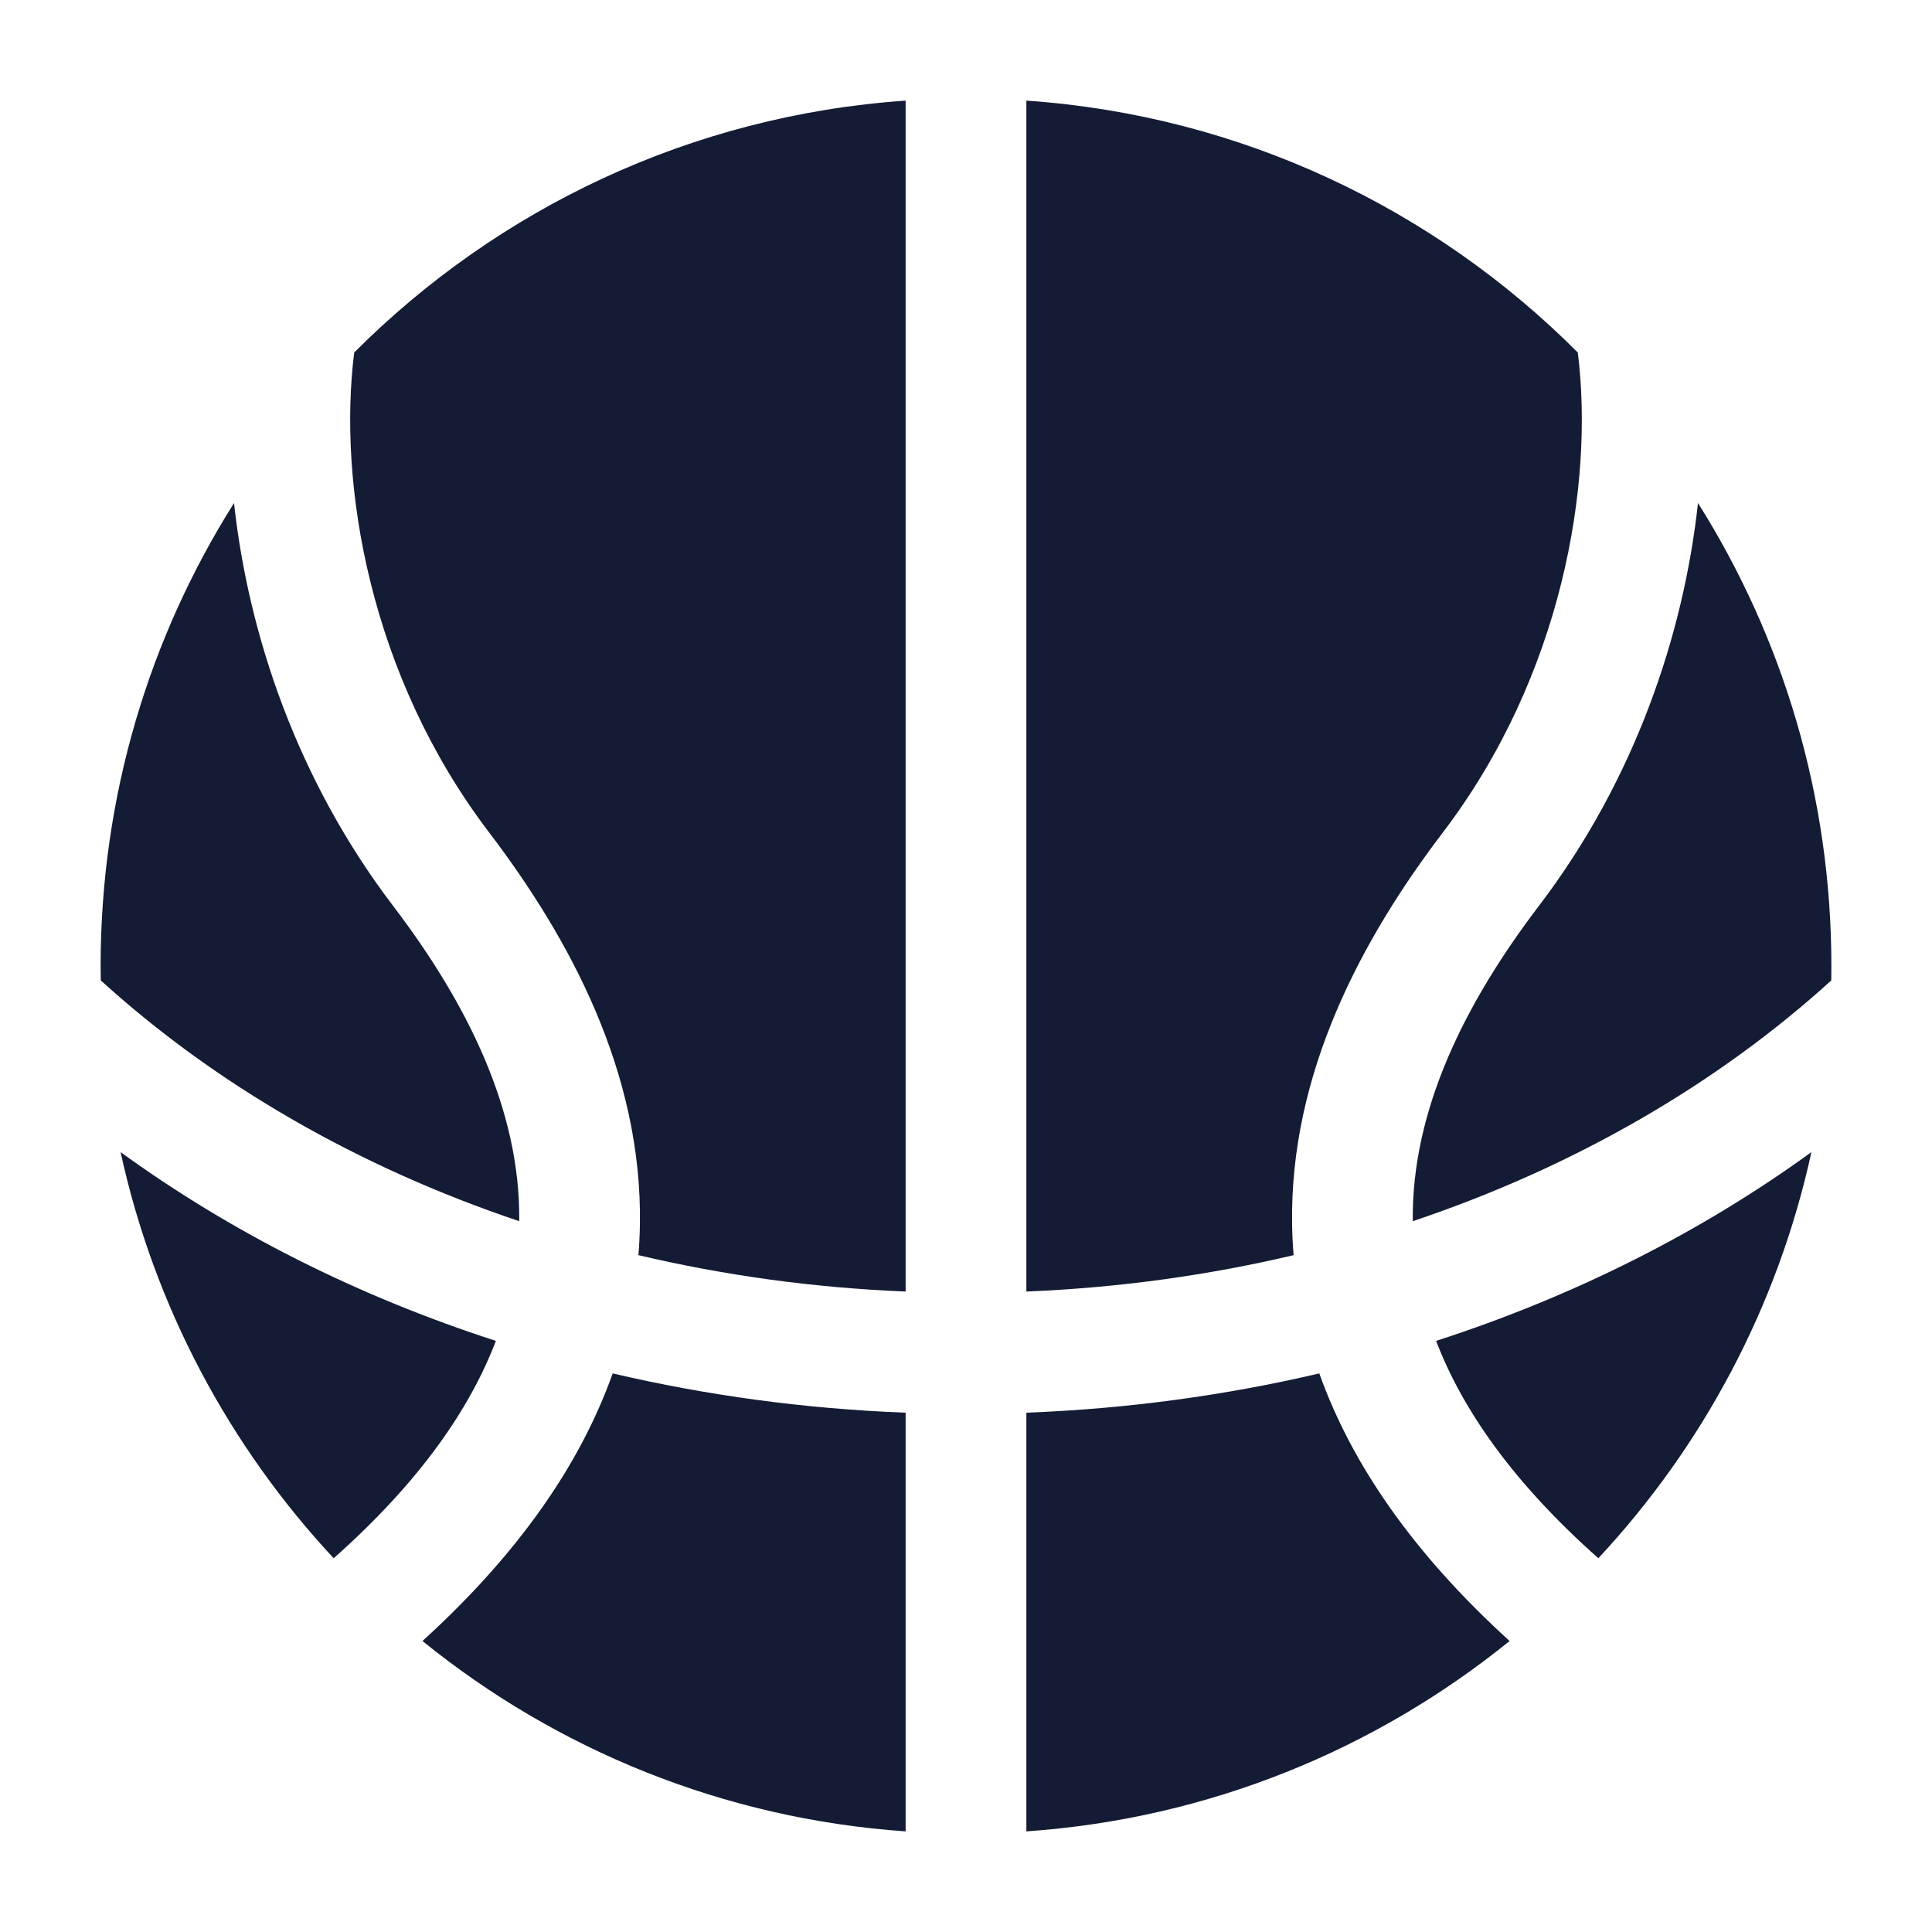 <svg width="24" height="24" viewBox="0 0 24 24" fill="none" xmlns="http://www.w3.org/2000/svg">
<path d="M11.25 1.25V16.044C10.101 15.997 8.989 15.842 7.931 15.592C7.941 15.467 7.947 15.341 7.949 15.216C7.981 13.33 7.08 11.66 6.076 10.341C4.588 8.387 4.196 6.005 4.4 4.379C6.18 2.595 8.581 1.434 11.25 1.25Z" fill="#141B34"/>
<path d="M12.75 1.25V16.044C13.9 15.997 15.011 15.842 16.07 15.592C16.059 15.467 16.053 15.341 16.051 15.216C16.019 13.33 16.92 11.66 17.924 10.341C19.412 8.387 19.804 6.005 19.6 4.379C17.82 2.595 15.419 1.434 12.75 1.25Z" fill="#141B34"/>
<path d="M21.093 6.249C20.915 7.878 20.311 9.685 19.117 11.253C18.201 12.457 17.534 13.787 17.55 15.17C19.567 14.493 21.34 13.46 22.749 12.179C22.75 12.119 22.75 12.06 22.75 12C22.75 9.885 22.142 7.913 21.093 6.249Z" fill="#141B34"/>
<path d="M22.502 14.312C21.138 15.302 19.562 16.1 17.84 16.657C18.162 17.501 18.785 18.407 19.855 19.357C21.15 17.968 22.082 16.236 22.502 14.312Z" fill="#141B34"/>
<path d="M18.753 20.385C17.545 19.288 16.785 18.174 16.389 17.061C15.224 17.334 14.005 17.501 12.75 17.549V22.75C15.016 22.593 17.089 21.733 18.753 20.385Z" fill="#141B34"/>
<path d="M11.25 22.75V17.549C9.995 17.501 8.776 17.334 7.611 17.061C7.215 18.174 6.455 19.288 5.248 20.385C6.911 21.733 8.984 22.593 11.25 22.75Z" fill="#141B34"/>
<path d="M4.145 19.357C5.216 18.407 5.838 17.501 6.16 16.657C4.438 16.1 2.863 15.303 1.498 14.312C1.918 16.236 2.851 17.968 4.145 19.357Z" fill="#141B34"/>
<path d="M1.252 12.179C1.251 12.119 1.25 12.06 1.25 12C1.25 9.885 1.858 7.913 2.907 6.249C3.085 7.878 3.689 9.685 4.883 11.253C5.8 12.457 6.466 13.787 6.45 15.17C4.434 14.493 2.66 13.46 1.252 12.179Z" fill="#141B34"/>
</svg>
